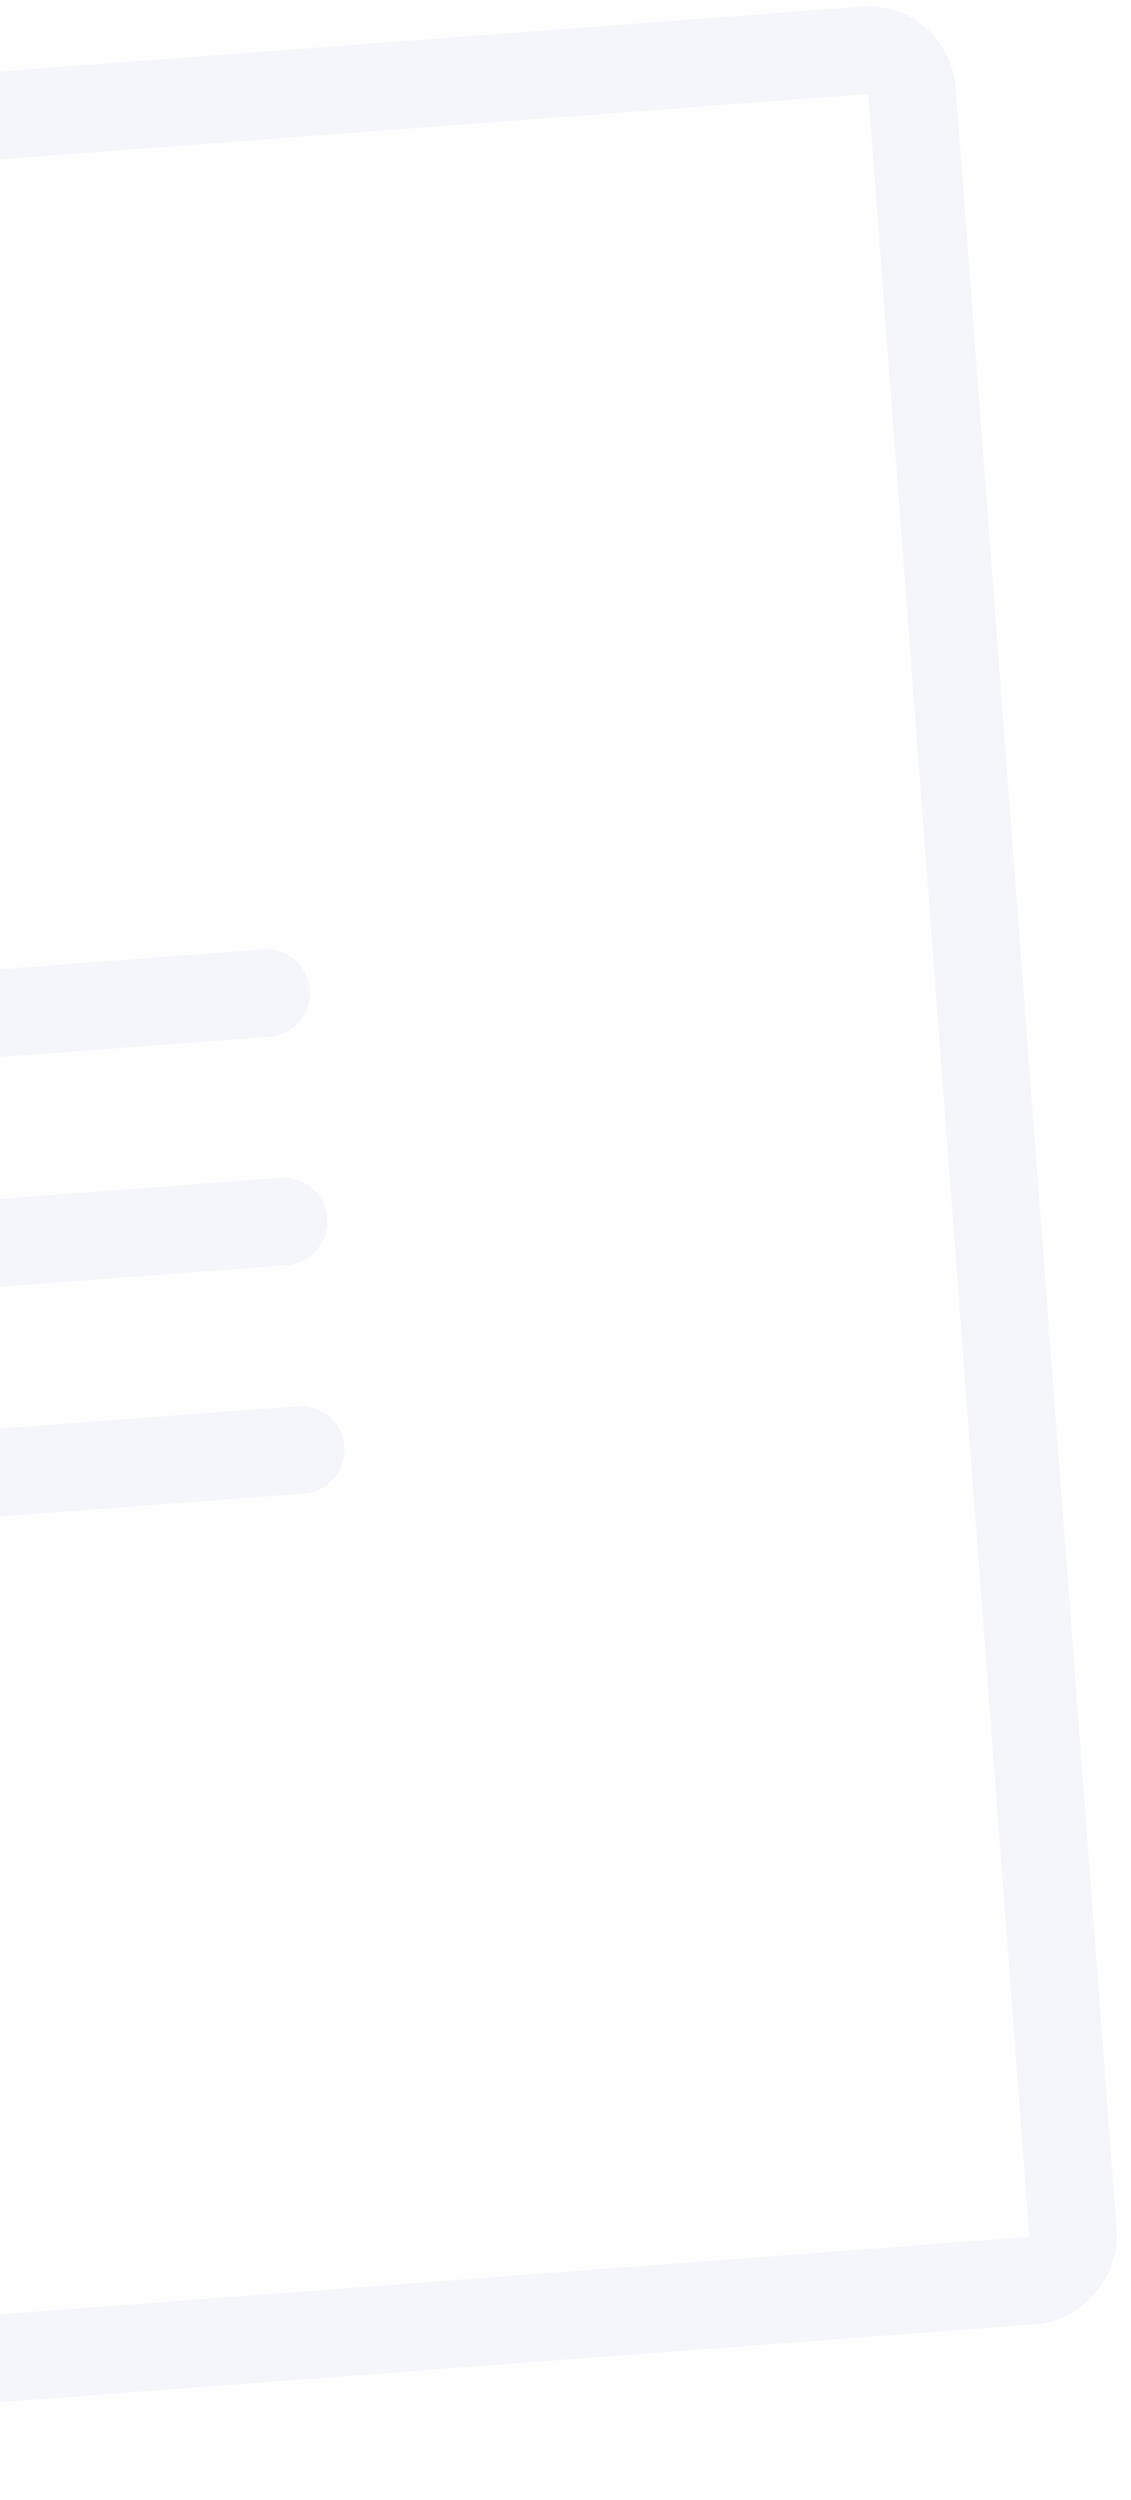 <svg width="129" height="285" viewBox="0 0 129 285" fill="none" xmlns="http://www.w3.org/2000/svg">
<g opacity="0.05">
<rect x="-4.611" y="5.361" width="255" height="255" rx="5" transform="matrix(-0.997 0.075 0.075 0.997 98.642 0.361)" stroke="#2E42A5" stroke-width="10"/>
<path d="M30.373 113.21L-60.748 120.069M32.333 139.244L-58.788 146.104M34.293 165.279L-4.759 168.219" stroke="#2E42A5" stroke-width="10" stroke-linecap="round" stroke-linejoin="round"/>
</g>
</svg>
